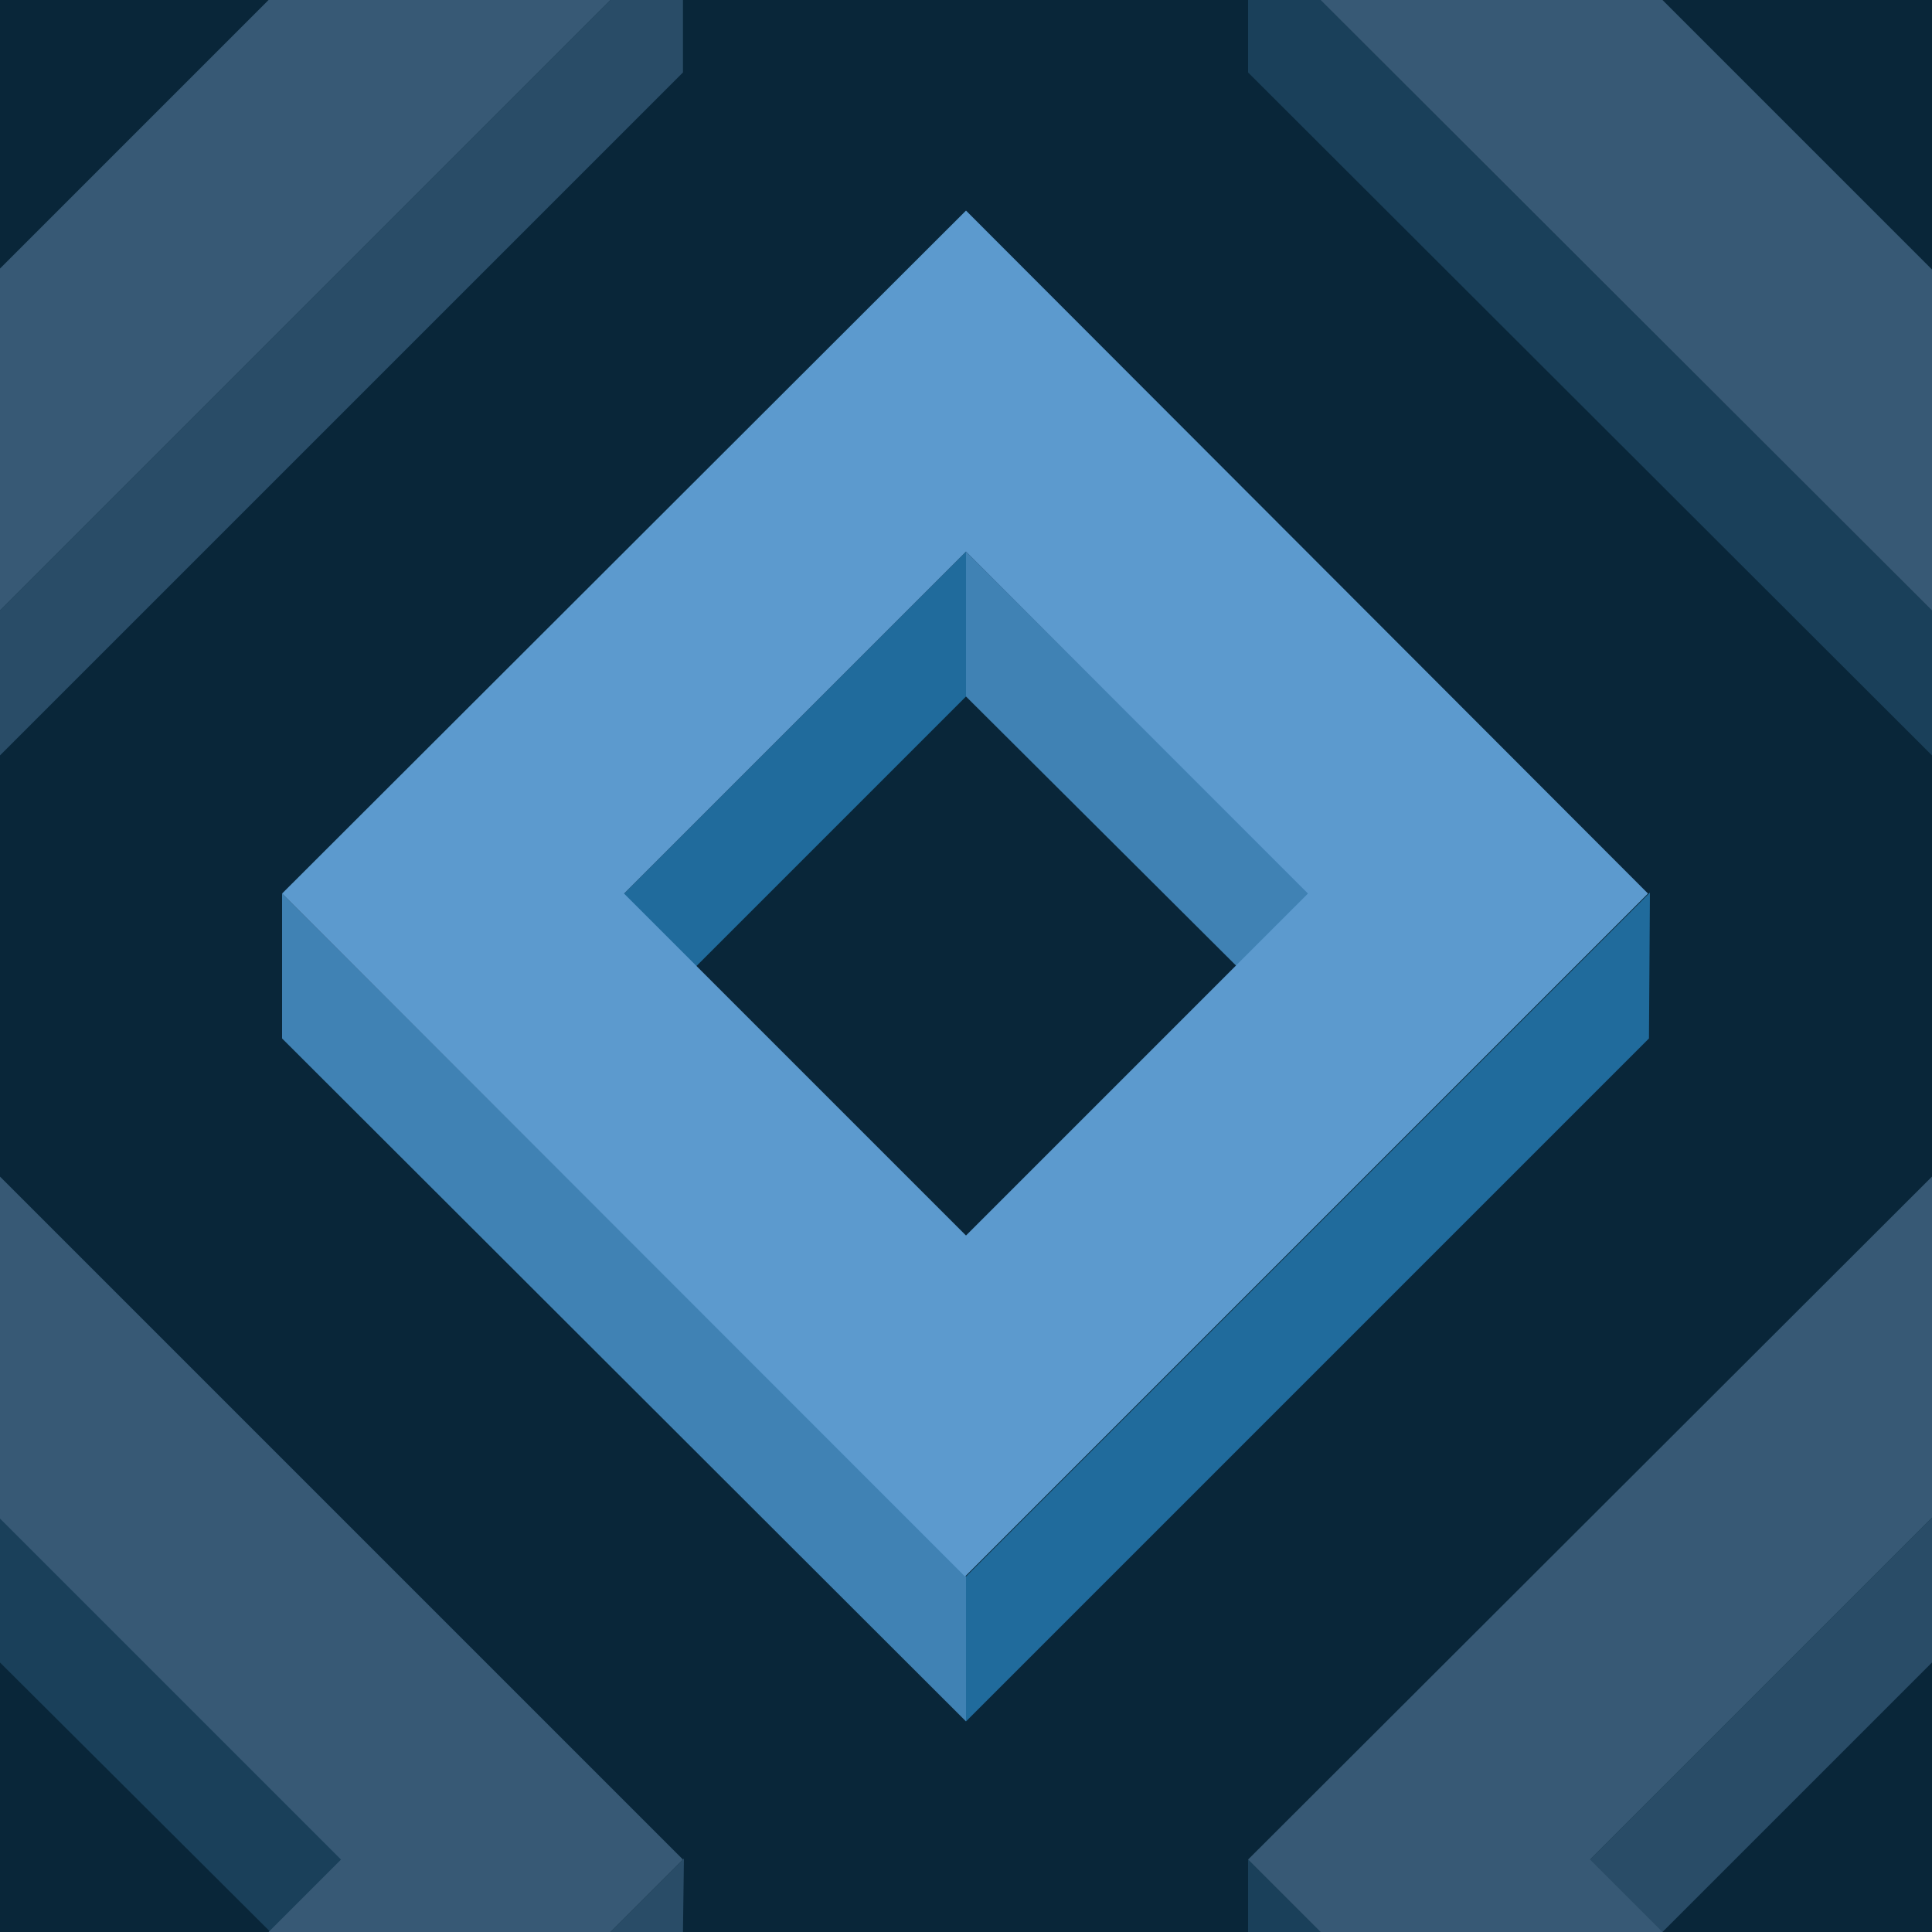 ﻿<svg xmlns='http://www.w3.org/2000/svg'  width='398' height='398' viewBox='0 0 200 200'><rect fill='#092639' width='200' height='200'/><g fill-opacity='1'><polygon  fill='#206b9c' points='100 57.1 64 93.1 71.5 100.6 100 72.1'/><polygon  fill='#4082b4' points='100 57.1 100 72.1 128.6 100.6 136.1 93.1'/><polygon  fill='#206b9c' points='100 163.2 100 178.2 170.7 107.5 170.8 92.4'/><polygon  fill='#4082b4' points='100 163.2 29.2 92.5 29.2 107.5 100 178.2'/><path  fill='#5C9ACE' d='M100 21.8L29.2 92.5l70.7 70.7l70.7-70.7L100 21.8z M100 127.9L64.6 92.5L100 57.1l35.4 35.4L100 127.9z'/><polygon  fill='#1a405a' points='0 157.1 0 172.1 28.6 200.6 36.1 193.1'/><polygon  fill='#294c67' points='70.7 200 70.8 192.4 63.2 200'/><polygon  fill='#375975' points='27.8 200 63.2 200 70.7 192.5 0 121.8 0 157.2 35.3 192.5'/><polygon  fill='#294c67' points='200 157.1 164 193.1 171.5 200.6 200 172.1'/><polygon  fill='#1a405a' points='136.7 200 129.2 192.5 129.2 200'/><polygon  fill='#375975' points='172.1 200 164.6 192.5 200 157.1 200 157.2 200 121.8 200 121.8 129.2 192.5 136.7 200'/><polygon  fill='#1a405a' points='129.2 0 129.2 7.5 200 78.2 200 63.2 136.7 0'/><polygon  fill='#375975' points='200 27.8 200 27.9 172.1 0 136.7 0 200 63.2 200 63.2'/><polygon  fill='#294c67' points='63.2 0 0 63.2 0 78.2 70.7 7.5 70.7 0'/><polygon  fill='#375975' points='0 63.2 63.2 0 27.8 0 0 27.8'/></g></svg>